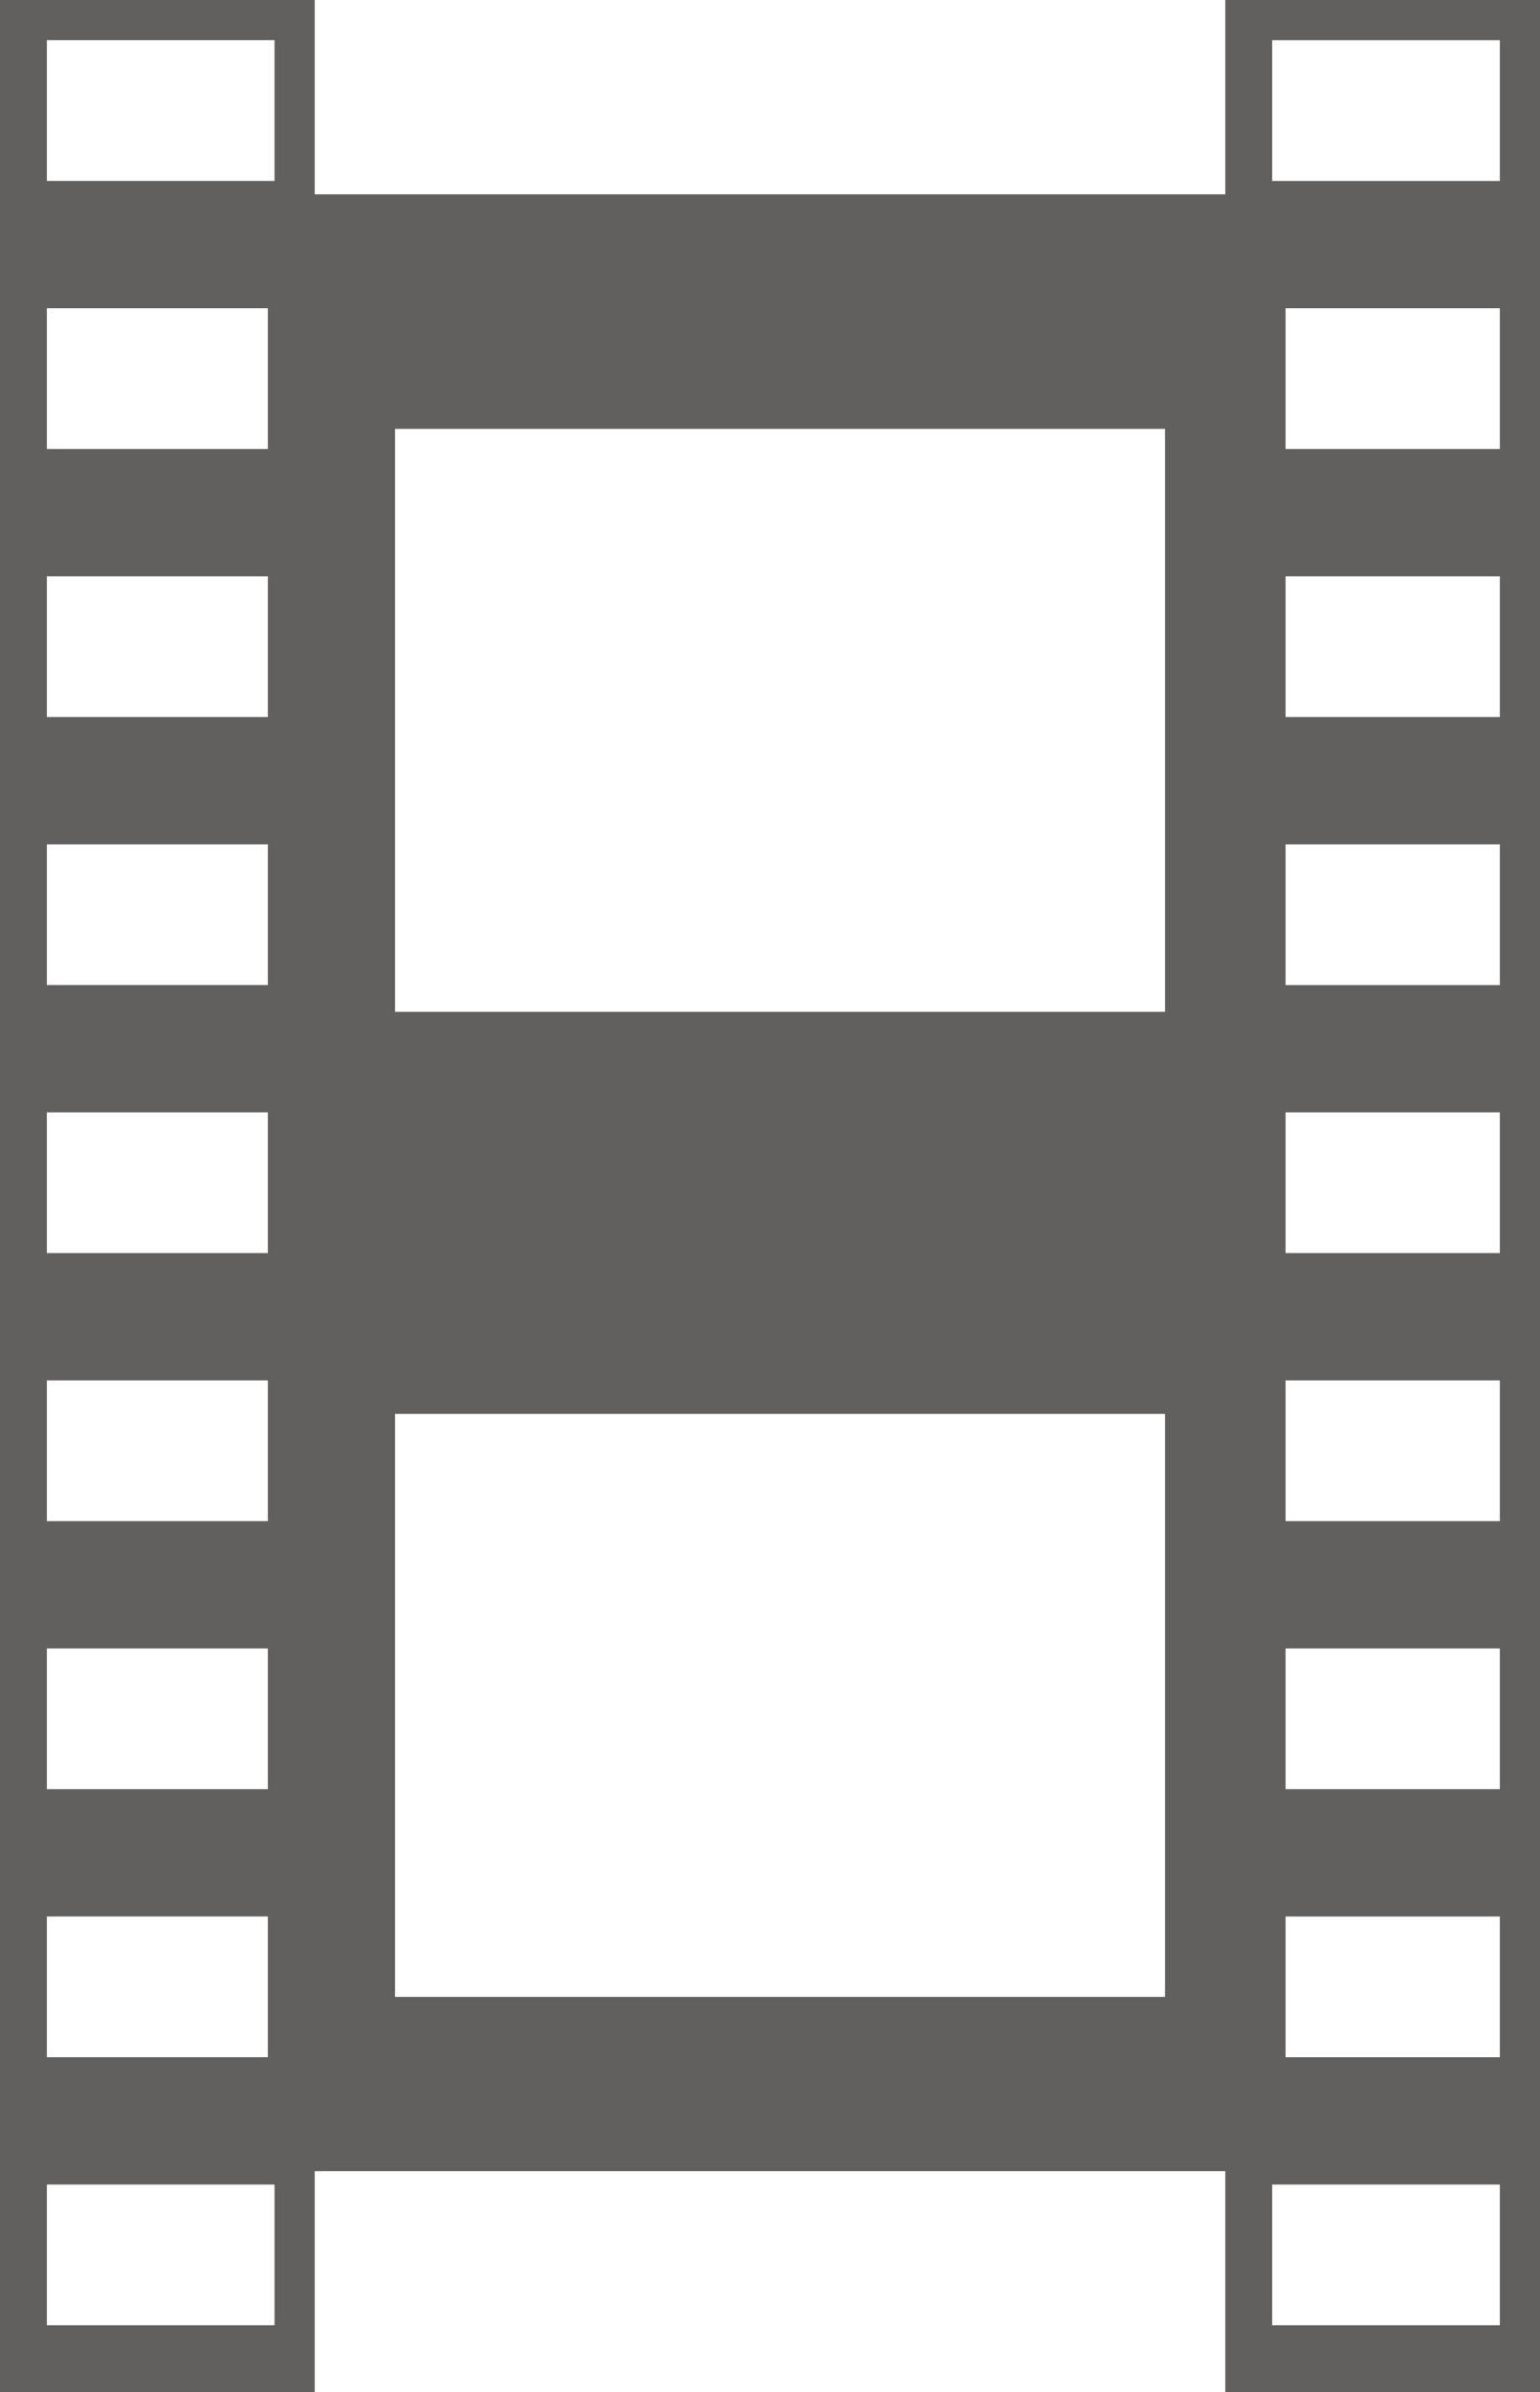 <svg id="Component_5_1" data-name="Component 5 – 1" xmlns="http://www.w3.org/2000/svg" width="230" height="357.002" viewBox="0 0 230 357.002">
  <g id="Group_12" data-name="Group 12">
    <g id="Group_9" data-name="Group 9" transform="translate(459 572)">
      <path id="Subtraction_6" data-name="Subtraction 6" d="M-481-52h-47V-409h47V-52Zm-40-31v21h34V-83Zm0-40v21h34v-21Zm0-40v21h34v-21Zm0-40v21h34v-21Zm0-40v21h34v-21Zm0-40v21h34v-21h-34Zm0-40v21h34v-21Zm0-40v21h34v-21h-34Zm0-40v21h34v-21Z" transform="translate(69 -163)" fill="#625f5f"/>
    </g>
    <g id="Group_10" data-name="Group 10" transform="translate(642 572)">
      <path id="Subtraction_5" data-name="Subtraction 5" d="M-664-52h-47V-409h47V-52Zm-40-31h0v21h34V-83Zm0-40v21h34v-21Zm0-40h0v21h34v-21Zm0-40v21h34v-21Zm0-40h0v21h34v-21Zm0-40h0v21h34v-21Zm0-40v21h34v-21Zm0-40v21h34v-21Zm0-40v21h34v-21Z" transform="translate(252 -162.999)" fill="#625f5f"/>
    </g>
    <path id="Subtraction_1" data-name="Subtraction 1" d="M83,458H-69V163H83V458ZM-50,345v87H65V345H-50Zm0-147v87H65V198Z" transform="translate(109 -134)" fill="#625f5f"/>
  </g>
</svg>

